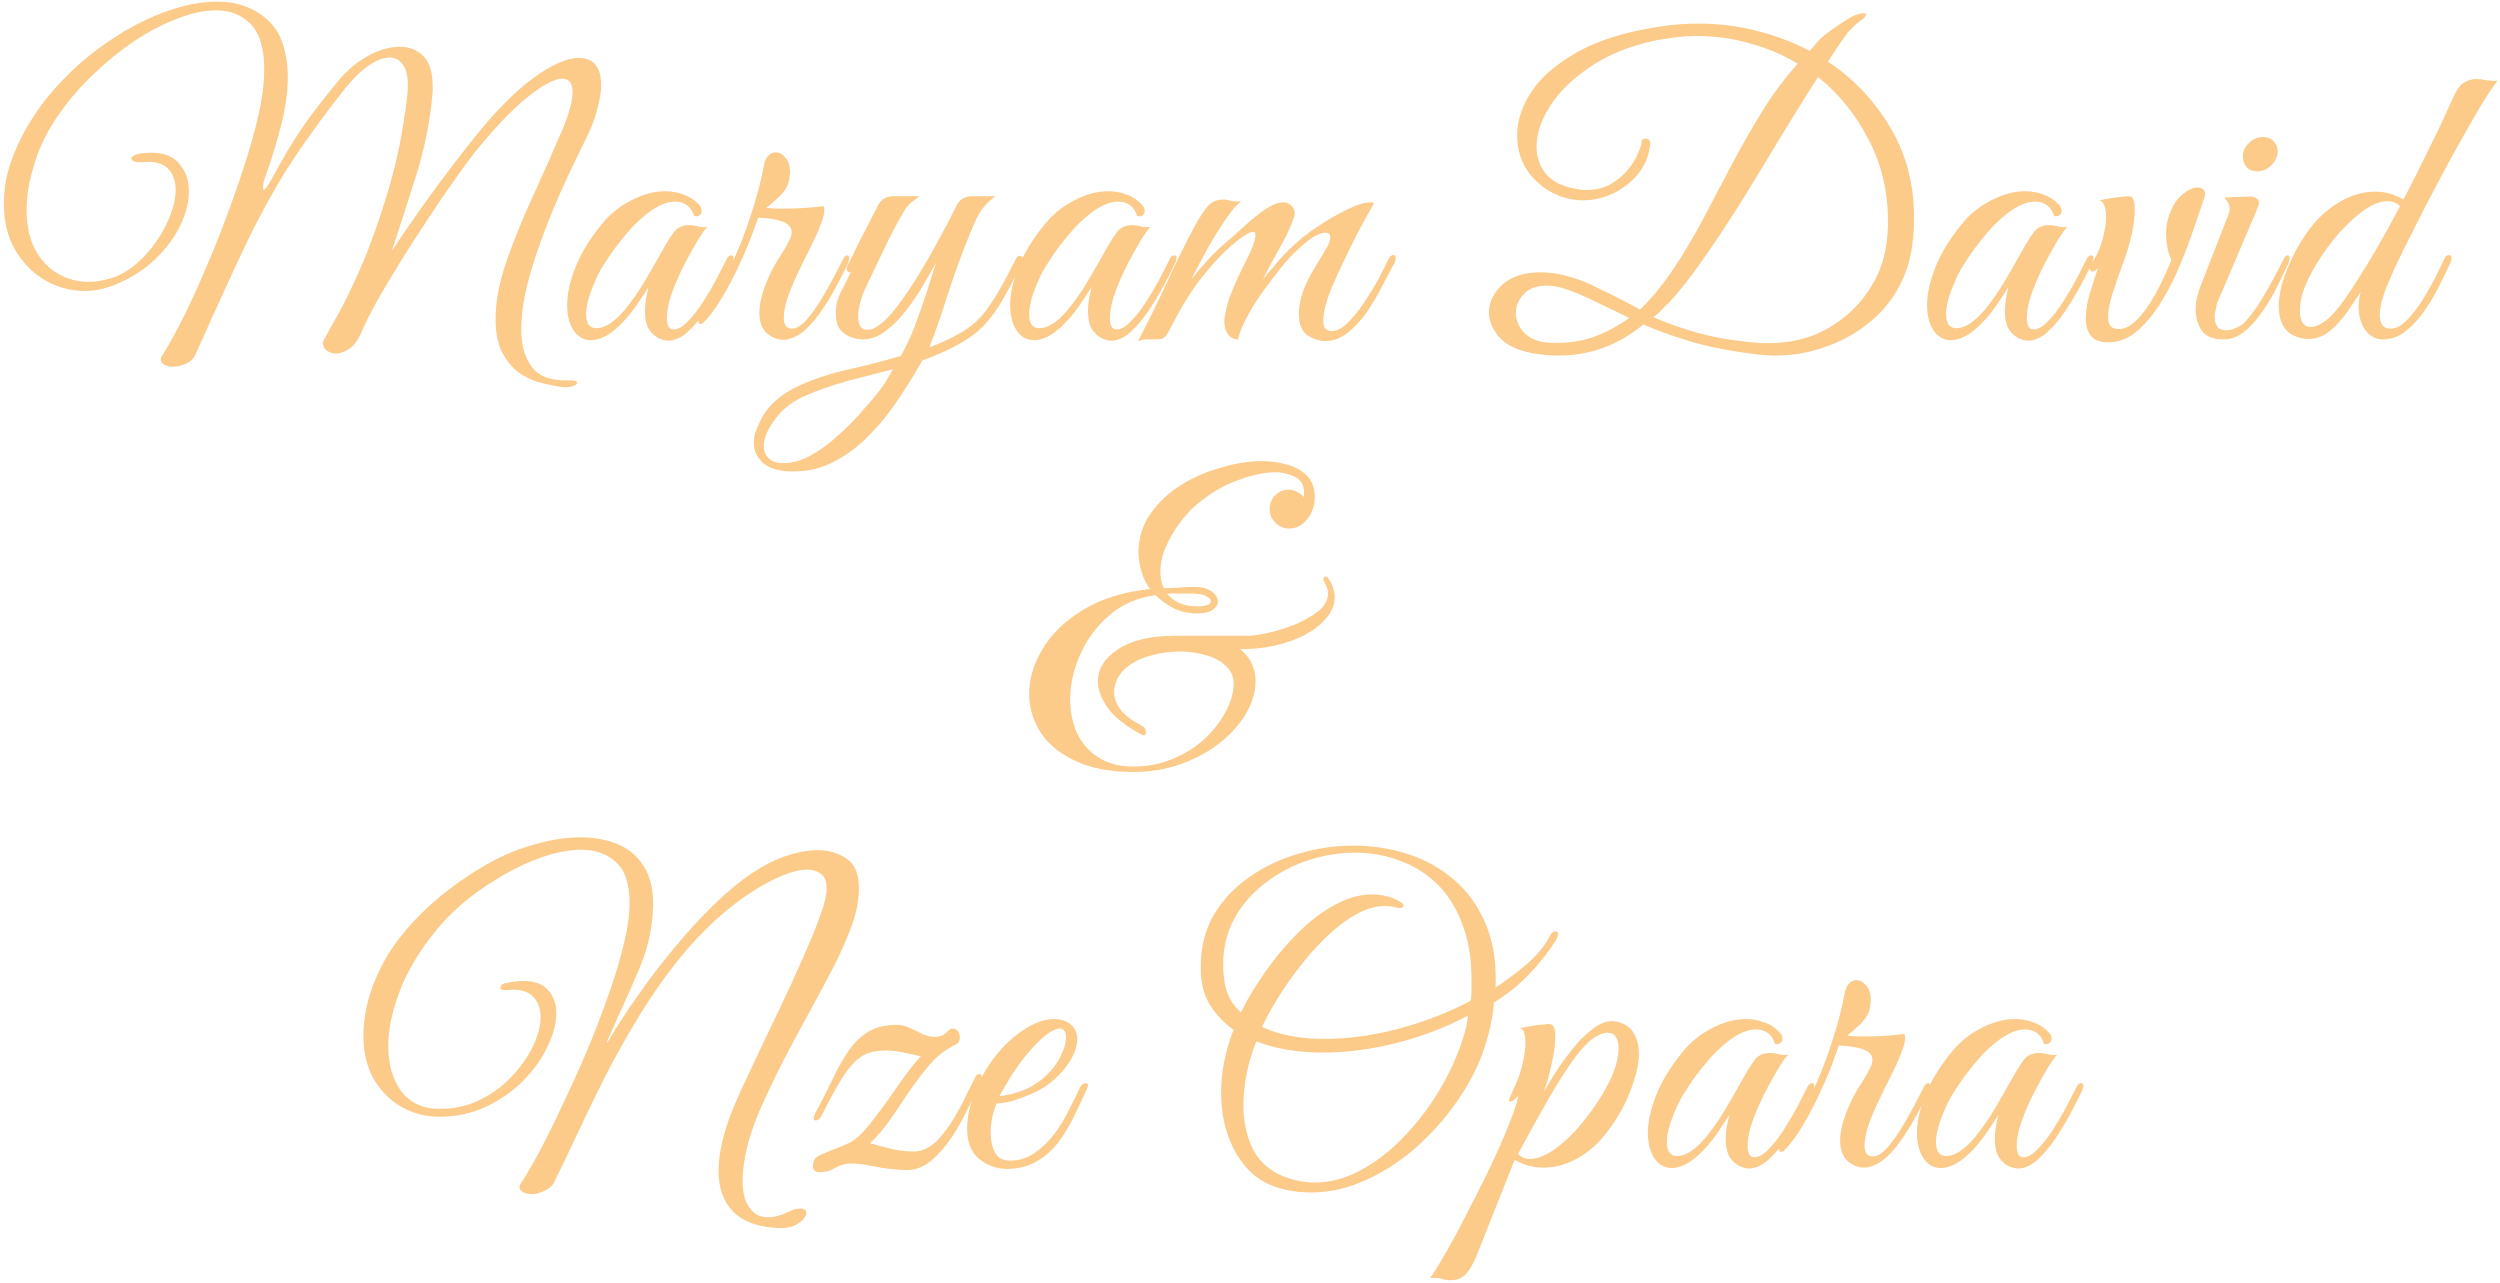 <svg width="604" height="310" viewBox="0 0 604 310" fill="none" xmlns="http://www.w3.org/2000/svg">
<path d="M135.634 93.5C134.634 93.367 133.268 93.1 131.534 92.7C129.801 92.367 128.034 91.667 126.234 90.6C124.434 89.533 122.901 87.9 121.634 85.7C120.368 83.567 119.734 80.7 119.734 77.1C119.734 72.967 120.568 68.433 122.234 63.5C123.968 58.5 126.068 53.3 128.534 47.9C131.001 42.5 133.368 37.167 135.634 31.9C137.434 27.7 138.334 24.5 138.334 22.3C138.334 20.1 137.501 19 135.834 19C133.968 19 131.168 20.5 127.434 23.5C123.768 26.433 119.501 30.9 114.634 36.9C113.368 38.5 111.734 40.733 109.734 43.6C107.734 46.4 105.601 49.533 103.334 53C101.068 56.4 98.834 59.867 96.634 63.4C94.501 66.867 92.601 70.067 90.934 73C89.334 75.933 88.168 78.267 87.434 80C86.568 82.067 85.568 83.467 84.434 84.2C83.301 85 82.234 85.4 81.234 85.4C80.368 85.4 79.601 85.167 78.934 84.7C78.334 84.233 78.034 83.667 78.034 83C78.034 82.6 78.134 82.267 78.334 82C78.734 81.2 79.801 79.267 81.534 76.2C83.268 73.133 85.234 69.067 87.434 64C89.634 58.867 91.734 52.933 93.734 46.2C95.801 39.4 97.334 31.9 98.334 23.7C98.468 22.767 98.534 21.767 98.534 20.7C98.534 18.367 98.134 16.667 97.334 15.6C96.534 14.467 95.468 13.9 94.134 13.9C92.668 13.9 91.001 14.533 89.134 15.8C87.268 17.067 85.368 18.9 83.434 21.3C80.101 25.5 77.168 29.4 74.634 33C72.101 36.533 69.768 40.067 67.634 43.6C65.568 47.133 63.501 50.9 61.434 54.9C59.434 58.9 57.301 63.4 55.034 68.4C52.768 73.333 50.168 79.067 47.234 85.6C46.768 86.667 45.968 87.433 44.834 87.9C43.768 88.367 42.768 88.6 41.834 88.6C40.901 88.6 40.134 88.4 39.534 88C38.934 87.6 38.734 87.033 38.934 86.3C40.668 83.633 42.534 80.267 44.534 76.2C46.534 72.133 48.534 67.7 50.534 62.9C52.601 58.033 54.501 53.133 56.234 48.2C58.034 43.2 59.568 38.5 60.834 34.1C62.101 29.633 62.968 25.767 63.434 22.5C63.568 21.433 63.668 20.433 63.734 19.5C63.801 18.567 63.834 17.667 63.834 16.8C63.834 11.667 62.734 8 60.534 5.8C58.401 3.6 55.634 2.5 52.234 2.5C49.368 2.5 46.234 3.167 42.834 4.5C39.501 5.767 36.101 7.533 32.634 9.8C29.234 12.067 25.968 14.7 22.834 17.7C19.701 20.633 16.934 23.8 14.534 27.2C12.134 30.533 10.301 33.933 9.034 37.4C8.168 39.867 7.501 42.233 7.034 44.5C6.634 46.7 6.434 48.767 6.434 50.7C6.434 54.433 7.101 57.6 8.434 60.2C9.834 62.8 11.668 64.767 13.934 66.1C16.268 67.433 18.768 68.1 21.434 68.1C22.368 68.1 23.401 68 24.534 67.8C25.734 67.533 26.734 67.267 27.534 67C29.468 66.267 31.334 65.133 33.134 63.6C34.934 62 36.534 60.167 37.934 58.1C39.334 56.033 40.434 53.933 41.234 51.8C42.034 49.667 42.434 47.667 42.434 45.8C42.434 43.867 41.901 42.267 40.834 41C39.768 39.733 38.068 39.1 35.734 39.1C35.468 39.1 35.168 39.133 34.834 39.2C34.568 39.2 34.268 39.2 33.934 39.2H33.634C33.168 39.2 32.734 39.133 32.334 39C31.934 38.8 31.734 38.567 31.734 38.3C31.734 38.033 32.068 37.733 32.734 37.4C33.468 37.067 34.768 36.9 36.634 36.9C39.634 36.9 41.868 37.8 43.334 39.6C44.868 41.333 45.634 43.567 45.634 46.3C45.634 48.767 44.968 51.433 43.634 54.3C42.301 57.167 40.301 59.9 37.634 62.5C34.968 65.1 31.601 67.233 27.534 68.9C25.134 69.833 22.801 70.3 20.534 70.3C17.201 70.3 14.034 69.467 11.034 67.8C8.034 66.067 5.601 63.633 3.734 60.5C1.868 57.3 0.934 53.533 0.934 49.2C0.934 47.267 1.134 45.233 1.534 43.1C2.001 40.9 2.734 38.633 3.734 36.3C5.934 31.167 8.901 26.433 12.634 22.1C16.434 17.7 20.634 13.9 25.234 10.7C29.834 7.433 34.501 4.9 39.234 3.1C43.968 1.3 48.368 0.4 52.434 0.4C57.368 0.4 61.434 1.867 64.634 4.8C67.901 7.733 69.534 12.467 69.534 19C69.534 19.467 69.501 20.1 69.434 20.9C69.434 21.633 69.401 22.2 69.334 22.6C68.934 26 68.234 29.4 67.234 32.8C66.301 36.2 65.268 39.467 64.134 42.6C63.934 43.133 63.768 43.7 63.634 44.3C63.568 44.833 63.534 45.2 63.534 45.4C63.534 45.733 63.601 45.9 63.734 45.9C64.001 45.9 64.534 45.2 65.334 43.8C66.868 41 68.234 38.567 69.434 36.5C70.701 34.367 71.934 32.433 73.134 30.7C74.334 28.967 75.634 27.2 77.034 25.4C78.434 23.6 80.034 21.6 81.834 19.4C83.901 16.933 86.268 14.967 88.934 13.5C91.601 12.033 94.168 11.3 96.634 11.3C98.834 11.3 100.701 12.033 102.234 13.5C103.768 14.967 104.534 17.467 104.534 21C104.534 21.4 104.534 21.733 104.534 22C104.534 22.267 104.501 22.667 104.434 23.2C103.834 29.6 102.568 35.9 100.634 42.1C98.701 48.233 96.701 54.433 94.634 60.7C96.701 57.5 99.501 53.433 103.034 48.5C106.568 43.567 110.434 38.467 114.634 33.2C119.768 26.8 124.534 22 128.934 18.8C133.334 15.6 136.968 14 139.834 14C143.434 14 145.234 16.2 145.234 20.6C145.234 22.267 144.901 24.267 144.234 26.6C143.634 28.933 142.668 31.4 141.334 34C139.868 36.933 138.234 40.333 136.434 44.2C134.701 48 133.034 52 131.434 56.2C129.834 60.4 128.501 64.533 127.434 68.6C126.434 72.6 125.934 76.3 125.934 79.7C125.934 83.367 126.768 86.333 128.434 88.6C130.168 90.933 133.134 92.033 137.334 91.9H137.934C138.934 91.9 139.434 92.1 139.434 92.5C139.434 92.767 139.101 93.033 138.434 93.3C137.768 93.567 136.834 93.633 135.634 93.5ZM161.818 82.3C161.085 82.367 160.251 82.2 159.318 81.8C158.385 81.4 157.551 80.667 156.818 79.6C156.151 78.533 155.818 77.033 155.818 75.1C155.818 73.5 156.118 71.567 156.718 69.3C155.918 70.567 154.885 72.133 153.618 74C152.351 75.8 150.985 77.4 149.518 78.8C148.251 80 147.051 80.867 145.918 81.4C144.785 81.933 143.751 82.2 142.818 82.2C141.085 82.2 139.685 81.433 138.618 79.9C137.551 78.3 137.018 76.233 137.018 73.7C137.018 71.033 137.685 68 139.018 64.6C140.351 61.2 142.518 57.667 145.518 54C147.451 51.667 149.785 49.8 152.518 48.4C155.318 46.933 158.051 46.2 160.718 46.2C162.251 46.2 163.718 46.467 165.118 47C166.518 47.467 167.751 48.267 168.818 49.4C169.285 49.867 169.518 50.4 169.518 51C169.518 51.4 169.351 51.733 169.018 52C168.685 52.267 168.251 52.333 167.718 52.2C166.985 49.867 165.418 48.7 163.018 48.7C161.885 48.7 160.585 49.067 159.118 49.8C156.851 51 154.485 52.967 152.018 55.7C149.618 58.433 147.518 61.267 145.718 64.2C145.451 64.6 145.018 65.367 144.418 66.5C143.885 67.633 143.351 68.9 142.818 70.3C142.285 71.7 141.918 73.067 141.718 74.4C141.651 74.8 141.618 75.1 141.618 75.3C141.618 75.433 141.618 75.667 141.618 76C141.618 78.2 142.451 79.3 144.118 79.3C146.118 79.3 148.385 77.833 150.918 74.9C152.651 72.767 154.218 70.533 155.618 68.2C157.018 65.867 158.451 63.367 159.918 60.7C160.918 58.9 161.851 57.4 162.718 56.2C163.585 55 164.818 54.4 166.418 54.4C167.151 54.4 167.885 54.5 168.618 54.7C169.351 54.9 170.118 54.933 170.918 54.8C170.385 55.333 169.651 56.333 168.718 57.8C167.851 59.267 166.918 60.933 165.918 62.8C164.918 64.667 164.018 66.567 163.218 68.5C162.418 70.433 161.851 72.1 161.518 73.5C161.451 73.9 161.351 74.467 161.218 75.2C161.151 75.933 161.118 76.467 161.118 76.8C161.118 78.667 161.651 79.6 162.718 79.6C163.785 79.6 164.918 78.967 166.118 77.7C167.385 76.433 168.618 74.867 169.818 73C171.018 71.133 172.118 69.267 173.118 67.4C174.118 65.467 174.918 63.9 175.518 62.7C175.785 62.033 176.185 61.7 176.718 61.7C177.051 61.7 177.218 61.933 177.218 62.4C177.218 62.6 177.118 62.967 176.918 63.5C176.118 65.167 175.151 67.067 174.018 69.2C172.885 71.267 171.651 73.3 170.318 75.3C168.985 77.233 167.585 78.867 166.118 80.2C164.718 81.467 163.285 82.167 161.818 82.3ZM189.164 82.1C187.898 82.1 186.631 81.6 185.364 80.6C184.098 79.533 183.464 77.833 183.464 75.5C183.464 73.7 183.898 71.633 184.764 69.3C185.564 67.033 186.631 64.833 187.964 62.7C189.364 60.567 190.364 58.833 190.964 57.5C191.164 56.967 191.264 56.5 191.264 56.1C191.264 54.9 190.498 54.033 188.964 53.5C187.498 52.967 185.564 52.667 183.164 52.6L181.964 55.9C181.231 58.033 180.198 60.533 178.864 63.4C177.598 66.267 176.164 69.033 174.564 71.7C173.031 74.367 171.431 76.5 169.764 78.1C169.631 78.233 169.464 78.3 169.264 78.3C168.998 78.3 168.831 78.133 168.764 77.8C168.631 77.467 168.764 77.067 169.164 76.6C171.764 73.133 174.098 69.3 176.164 65.1C178.231 60.833 179.964 56.5 181.364 52.1C182.831 47.7 183.898 43.633 184.564 39.9C184.764 38.833 185.131 38.067 185.664 37.6C186.198 37.067 186.764 36.8 187.364 36.8C188.231 36.8 189.031 37.233 189.764 38.1C190.498 38.9 190.864 40.067 190.864 41.6C190.864 41.867 190.831 42.167 190.764 42.5C190.764 42.833 190.731 43.167 190.664 43.5C190.398 44.9 189.598 46.233 188.264 47.5C186.998 48.7 185.964 49.6 185.164 50.2C185.831 50.267 186.531 50.333 187.264 50.4C187.998 50.4 188.798 50.4 189.664 50.4C192.798 50.4 195.898 50.2 198.964 49.8C199.098 50.2 199.164 50.5 199.164 50.7C199.164 51.567 198.898 52.667 198.364 54C197.898 55.333 197.398 56.533 196.864 57.6C196.598 58.2 196.064 59.3 195.264 60.9C194.464 62.433 193.598 64.2 192.664 66.2C191.731 68.133 190.931 70.067 190.264 72C189.664 73.867 189.364 75.467 189.364 76.8C189.364 78.533 190.031 79.4 191.364 79.4C192.364 79.4 193.464 78.767 194.664 77.5C195.864 76.167 197.031 74.567 198.164 72.7C199.364 70.767 200.431 68.9 201.364 67.1C202.364 65.233 203.131 63.767 203.664 62.7C203.931 62.033 204.298 61.7 204.764 61.7C205.031 61.7 205.164 61.933 205.164 62.4C205.164 62.667 205.064 63.067 204.864 63.6C204.131 65.133 203.264 66.867 202.264 68.8C201.264 70.733 200.131 72.633 198.864 74.5C197.664 76.367 196.331 78 194.864 79.4C193.464 80.733 191.931 81.6 190.264 82C190.064 82.067 189.698 82.1 189.164 82.1ZM191.729 113.9C188.262 113.9 185.795 113.2 184.329 111.8C182.862 110.467 182.129 108.867 182.129 107C182.129 106 182.262 105.133 182.529 104.4C182.795 103.667 183.195 102.733 183.729 101.6C184.662 99.667 185.962 98 187.629 96.6C189.295 95.2 191.095 94.067 193.029 93.2C196.495 91.6 200.429 90.3 204.829 89.3C209.295 88.3 213.562 87.2 217.629 86C218.895 83.8 220.062 81.3 221.129 78.5C222.195 75.633 223.162 72.867 224.029 70.2C224.895 67.467 225.595 65.233 226.129 63.5C225.329 64.967 224.295 66.767 223.029 68.9C221.829 70.967 220.462 73 218.929 75C217.395 77 215.729 78.667 213.929 80C212.195 81.333 210.362 82 208.429 82C207.695 82 206.795 81.833 205.729 81.5C204.729 81.167 203.829 80.567 203.029 79.7C202.295 78.767 201.929 77.4 201.929 75.6C201.929 73.867 202.329 72.2 203.129 70.6C203.995 68.933 204.795 67.333 205.529 65.8C205.329 65.8 205.095 65.733 204.829 65.6C204.629 65.467 204.529 65.267 204.529 65C204.529 64.733 204.595 64.467 204.729 64.2C204.995 63.667 205.295 63.1 205.629 62.5C205.962 61.9 206.262 61.267 206.529 60.6C207.529 58.533 208.529 56.567 209.529 54.7C210.529 52.767 211.395 51.067 212.129 49.6C212.862 48.133 214.129 47.4 215.929 47.4H222.129C221.662 47.8 221.062 48.267 220.329 48.8C219.662 49.267 219.029 50 218.429 51C216.629 54.067 215.062 57.033 213.729 59.9C212.395 62.7 210.962 65.7 209.429 68.9C208.695 70.433 208.162 71.833 207.829 73.1C207.495 74.367 207.329 75.467 207.329 76.4C207.329 78.6 208.062 79.7 209.529 79.7C211.129 79.7 213.062 78.4 215.329 75.8C217.195 73.6 219.062 71 220.929 68C222.862 64.933 224.695 61.8 226.429 58.6C228.229 55.333 229.795 52.333 231.129 49.6C231.862 48.133 233.162 47.4 235.029 47.4H240.529C238.595 48.733 237.095 50.467 236.029 52.6C235.029 54.733 233.895 57.467 232.629 60.8C231.229 64.467 229.895 68.267 228.629 72.2C227.429 76.067 226.062 79.967 224.529 83.9C226.729 83.167 229.195 82.033 231.929 80.5C234.729 78.967 237.095 76.767 239.029 73.9C240.562 71.633 241.862 69.467 242.929 67.4C244.062 65.267 244.862 63.733 245.329 62.8C245.595 62.133 245.962 61.8 246.429 61.8C246.895 61.8 247.129 62.1 247.129 62.7C247.129 63.033 247.029 63.4 246.829 63.8C245.095 67.267 243.529 70.2 242.129 72.6C240.795 74.933 239.295 76.967 237.629 78.7C236.029 80.367 234.062 81.833 231.729 83.1C229.395 84.433 226.429 85.767 222.829 87.1C221.229 89.967 219.395 92.933 217.329 96C215.329 99.133 213.029 102.033 210.429 104.7C207.895 107.433 205.062 109.633 201.929 111.3C198.862 113.033 195.462 113.9 191.729 113.9ZM189.329 111.9C191.529 111.9 193.795 111.233 196.129 109.9C198.462 108.567 200.729 106.867 202.929 104.8C205.129 102.8 207.129 100.733 208.929 98.6C210.795 96.533 212.295 94.7 213.429 93.1C213.762 92.633 214.129 92.033 214.529 91.3C214.929 90.567 215.329 89.867 215.729 89.2C212.462 90.067 208.862 91 204.929 92C201.062 93.067 197.695 94.233 194.829 95.5C191.629 96.833 189.129 98.733 187.329 101.2C185.462 103.667 184.529 105.867 184.529 107.8C184.529 109 184.929 109.967 185.729 110.7C186.462 111.5 187.662 111.9 189.329 111.9ZM268.855 82.3C268.122 82.367 267.289 82.2 266.355 81.8C265.422 81.4 264.589 80.667 263.855 79.6C263.189 78.533 262.855 77.033 262.855 75.1C262.855 73.5 263.155 71.567 263.755 69.3C262.955 70.567 261.922 72.133 260.655 74C259.389 75.8 258.022 77.4 256.555 78.8C255.289 80 254.089 80.867 252.955 81.4C251.822 81.933 250.789 82.2 249.855 82.2C248.122 82.2 246.722 81.433 245.655 79.9C244.589 78.3 244.055 76.233 244.055 73.7C244.055 71.033 244.722 68 246.055 64.6C247.389 61.2 249.555 57.667 252.555 54C254.489 51.667 256.822 49.8 259.555 48.4C262.355 46.933 265.089 46.2 267.755 46.2C269.289 46.2 270.755 46.467 272.155 47C273.555 47.467 274.789 48.267 275.855 49.4C276.322 49.867 276.555 50.4 276.555 51C276.555 51.4 276.389 51.733 276.055 52C275.722 52.267 275.289 52.333 274.755 52.2C274.022 49.867 272.455 48.7 270.055 48.7C268.922 48.7 267.622 49.067 266.155 49.8C263.889 51 261.522 52.967 259.055 55.7C256.655 58.433 254.555 61.267 252.755 64.2C252.489 64.6 252.055 65.367 251.455 66.5C250.922 67.633 250.389 68.9 249.855 70.3C249.322 71.7 248.955 73.067 248.755 74.4C248.689 74.8 248.655 75.1 248.655 75.3C248.655 75.433 248.655 75.667 248.655 76C248.655 78.2 249.489 79.3 251.155 79.3C253.155 79.3 255.422 77.833 257.955 74.9C259.689 72.767 261.255 70.533 262.655 68.2C264.055 65.867 265.489 63.367 266.955 60.7C267.955 58.9 268.889 57.4 269.755 56.2C270.622 55 271.855 54.4 273.455 54.4C274.189 54.4 274.922 54.5 275.655 54.7C276.389 54.9 277.155 54.933 277.955 54.8C277.422 55.333 276.689 56.333 275.755 57.8C274.889 59.267 273.955 60.933 272.955 62.8C271.955 64.667 271.055 66.567 270.255 68.5C269.455 70.433 268.889 72.1 268.555 73.5C268.489 73.9 268.389 74.467 268.255 75.2C268.189 75.933 268.155 76.467 268.155 76.8C268.155 78.667 268.689 79.6 269.755 79.6C270.822 79.6 271.955 78.967 273.155 77.7C274.422 76.433 275.655 74.867 276.855 73C278.055 71.133 279.155 69.267 280.155 67.4C281.155 65.467 281.955 63.9 282.555 62.7C282.822 62.033 283.222 61.7 283.755 61.7C284.089 61.7 284.255 61.933 284.255 62.4C284.255 62.6 284.155 62.967 283.955 63.5C283.155 65.167 282.189 67.067 281.055 69.2C279.922 71.267 278.689 73.3 277.355 75.3C276.022 77.233 274.622 78.867 273.155 80.2C271.755 81.467 270.322 82.167 268.855 82.3ZM274.902 82.5C277.368 77.767 279.702 73.033 281.902 68.3C284.102 63.5 286.335 58.967 288.602 54.7C289.935 52.3 291.035 50.633 291.902 49.7C292.835 48.7 294.068 48.2 295.602 48.2C296.135 48.2 296.702 48.3 297.302 48.5C297.902 48.633 298.502 48.7 299.102 48.7C299.502 48.7 299.802 48.667 300.002 48.6C299.068 49.133 297.868 50.467 296.402 52.6C294.935 54.667 293.435 57.067 291.902 59.8C290.368 62.533 289.002 65.1 287.802 67.5C289.068 65.967 290.368 64.433 291.702 62.9C293.102 61.367 294.635 59.9 296.302 58.5C297.768 57.233 299.302 55.867 300.902 54.4C302.568 52.867 304.202 51.567 305.802 50.5C307.402 49.433 308.802 48.9 310.002 48.9C310.468 48.9 310.768 48.933 310.902 49C312.168 49.533 312.802 50.4 312.802 51.6C312.802 52 312.635 52.6 312.302 53.4C311.435 55.667 310.302 58 308.902 60.4C307.568 62.733 306.302 65.1 305.102 67.5C306.102 66.3 307.335 64.833 308.802 63.1C310.335 61.367 311.868 59.833 313.402 58.5C314.868 57.167 316.735 55.767 319.002 54.3C321.268 52.833 323.502 51.567 325.702 50.5C327.902 49.433 329.668 48.9 331.002 48.9C331.468 48.9 331.802 48.933 332.002 49C332.002 49 331.635 49.667 330.902 51C330.168 52.267 329.235 53.967 328.102 56.1C327.035 58.167 325.935 60.4 324.802 62.8C323.668 65.133 322.635 67.4 321.702 69.6C320.835 71.733 320.268 73.533 320.002 75C319.802 75.867 319.702 76.667 319.702 77.4C319.702 78.467 319.902 79.167 320.302 79.5C320.702 79.833 321.135 80 321.602 80C322.935 80 324.302 79.3 325.702 77.9C327.102 76.5 328.435 74.833 329.702 72.9C331.035 70.9 332.202 68.967 333.202 67.1C334.202 65.167 334.935 63.7 335.402 62.7C335.802 61.967 336.202 61.6 336.602 61.6C337.002 61.6 337.202 61.867 337.202 62.4C337.202 62.733 337.102 63.1 336.902 63.5C336.102 65.033 335.135 66.867 334.002 69C332.935 71.133 331.702 73.233 330.302 75.3C328.902 77.3 327.335 79 325.602 80.4C323.935 81.733 322.135 82.4 320.202 82.4C318.802 82.4 317.368 81.933 315.902 81C314.502 80.067 313.802 78.333 313.802 75.8C313.802 74.4 314.102 72.7 314.702 70.7C315.168 69.367 315.868 67.833 316.802 66.1C317.802 64.367 319.002 62.367 320.402 60.1C321.068 58.967 321.402 58.067 321.402 57.4C321.402 56.6 321.002 56.2 320.202 56.2C319.535 56.2 318.602 56.533 317.402 57.2C316.268 57.867 314.835 59.033 313.102 60.7C312.035 61.7 310.768 63.1 309.302 64.9C307.902 66.633 306.468 68.533 305.002 70.6C303.535 72.667 302.268 74.7 301.202 76.7C300.135 78.7 299.435 80.467 299.102 82C298.102 82 297.302 81.6 296.702 80.8C296.102 79.933 295.802 78.933 295.802 77.8C295.802 77.6 295.802 77.4 295.802 77.2C295.802 77 295.835 76.767 295.902 76.5C296.235 74.433 296.768 72.5 297.502 70.7C298.235 68.9 299.068 67.033 300.002 65.1C300.735 63.7 301.468 62.2 302.202 60.6C302.935 58.933 303.302 57.667 303.302 56.8C303.302 56.267 303.102 56 302.702 56C302.235 56 301.468 56.367 300.402 57.1C299.335 57.767 297.868 58.967 296.002 60.7C294.335 62.3 292.302 64.6 289.902 67.6C287.568 70.6 285.002 74.867 282.202 80.4C281.802 81.133 281.335 81.6 280.802 81.8C280.268 81.933 279.435 82 278.302 82C277.568 82 276.968 82 276.502 82C275.968 82.067 275.435 82.233 274.902 82.5ZM376.637 85.9C375.104 85.9 373.537 85.8 371.937 85.6C367.737 85.067 364.637 83.833 362.637 81.9C360.704 79.9 359.737 77.767 359.737 75.5C359.737 73.033 360.804 70.8 362.937 68.8C365.137 66.8 368.237 65.8 372.237 65.8C374.904 65.8 377.804 66.333 380.937 67.4C382.27 67.8 383.904 68.5 385.837 69.5C387.837 70.433 389.804 71.4 391.737 72.4C393.67 73.4 395.17 74.2 396.237 74.8C399.17 71.933 401.87 68.633 404.337 64.9C406.87 61.1 409.27 57.067 411.537 52.8C413.804 48.467 416.104 44.1 418.437 39.7C420.77 35.3 423.204 31.033 425.737 26.9C428.337 22.7 431.204 18.867 434.337 15.4C430.87 13.267 427.037 11.633 422.837 10.5C418.704 9.3 414.437 8.7 410.037 8.7C408.37 8.7 406.67 8.8 404.937 9C403.27 9.2 401.57 9.467 399.837 9.8C393.637 11.133 388.404 13.267 384.137 16.2C379.87 19.067 376.637 22.233 374.437 25.7C372.304 29.1 371.237 32.333 371.237 35.4C371.237 37.667 371.837 39.667 373.037 41.4C374.237 43.133 376.07 44.367 378.537 45.1C380.337 45.633 381.904 45.9 383.237 45.9C385.437 45.9 387.337 45.467 388.937 44.6C390.604 43.667 392.004 42.533 393.137 41.2C394.27 39.867 395.104 38.567 395.637 37.3C396.237 36.033 396.57 35 396.637 34.2C396.637 33.733 396.937 33.5 397.537 33.5C398.47 33.5 398.837 34.067 398.637 35.2C398.304 37.867 397.304 40.2 395.637 42.2C393.97 44.133 391.97 45.667 389.637 46.8C387.304 47.867 384.904 48.4 382.437 48.4C380.837 48.4 379.17 48.133 377.437 47.6C374.37 46.533 371.77 44.7 369.637 42.1C367.57 39.433 366.537 36.3 366.537 32.7C366.537 29.167 367.704 25.633 370.037 22.1C372.437 18.5 376.237 15.267 381.437 12.4C386.637 9.533 393.437 7.5 401.837 6.3C404.637 5.9 407.47 5.7 410.337 5.7C415.07 5.7 419.704 6.267 424.237 7.4C428.837 8.533 433.17 10.167 437.237 12.3L439.737 9.4C440.337 8.867 441.17 8.2 442.237 7.4C443.37 6.6 444.504 5.833 445.637 5.1C446.77 4.367 447.604 3.9 448.137 3.7C449.004 3.367 449.704 3.2 450.237 3.2C450.637 3.2 450.837 3.3 450.837 3.5C450.837 3.967 450.304 4.533 449.237 5.2C448.57 5.667 447.97 6.2 447.437 6.8C446.904 7.333 446.504 7.767 446.237 8.1C445.237 9.5 444.437 10.633 443.837 11.5C443.304 12.367 442.57 13.5 441.637 14.9C447.77 18.967 452.77 24.233 456.637 30.7C460.504 37.1 462.437 44.433 462.437 52.7C462.437 54.433 462.337 56.2 462.137 58C461.737 62.267 460.57 66.133 458.637 69.6C456.704 73.067 454.17 76 451.037 78.4C447.97 80.8 444.537 82.633 440.737 83.9C437.004 85.233 433.07 85.9 428.937 85.9C427.404 85.9 425.87 85.8 424.337 85.6C417.804 84.8 412.404 83.733 408.137 82.4C403.937 81.133 400.237 79.8 397.037 78.4C390.97 83.4 384.17 85.9 376.637 85.9ZM427.237 82.9C432.57 82.9 437.27 81.767 441.337 79.5C445.47 77.167 448.804 74.133 451.337 70.4C453.87 66.667 455.37 62.633 455.837 58.3C456.037 56.7 456.137 55.1 456.137 53.5C456.137 46.233 454.57 39.633 451.437 33.7C448.37 27.7 444.304 22.667 439.237 18.6C436.304 23.2 433.27 28.067 430.137 33.2C427.07 38.333 423.97 43.433 420.837 48.5C417.704 53.5 414.637 58.133 411.637 62.4C408.704 66.667 405.937 70.2 403.337 73C402.87 73.4 402.27 74 401.537 74.8C400.87 75.533 400.17 76.133 399.437 76.6C402.57 78 406.137 79.267 410.137 80.4C414.137 81.533 418.837 82.333 424.237 82.8C424.837 82.867 425.337 82.9 425.737 82.9C426.204 82.9 426.704 82.9 427.237 82.9ZM374.437 82.8C378.104 83 381.537 82.567 384.737 81.5C387.937 80.367 390.904 78.8 393.637 76.8C391.237 75.667 388.804 74.5 386.337 73.3C383.87 72.033 381.27 70.9 378.537 69.9C376.737 69.3 375.137 69 373.737 69C371.27 69 369.404 69.7 368.137 71.1C366.87 72.433 366.237 73.933 366.237 75.6C366.237 77.4 366.937 79.033 368.337 80.5C369.737 81.9 371.77 82.667 374.437 82.8ZM490.38 82.3C489.647 82.367 488.813 82.2 487.88 81.8C486.947 81.4 486.113 80.667 485.38 79.6C484.713 78.533 484.38 77.033 484.38 75.1C484.38 73.5 484.68 71.567 485.28 69.3C484.48 70.567 483.447 72.133 482.18 74C480.913 75.8 479.547 77.4 478.08 78.8C476.813 80 475.613 80.867 474.48 81.4C473.347 81.933 472.313 82.2 471.38 82.2C469.647 82.2 468.247 81.433 467.18 79.9C466.113 78.3 465.58 76.233 465.58 73.7C465.58 71.033 466.247 68 467.58 64.6C468.913 61.2 471.08 57.667 474.08 54C476.013 51.667 478.347 49.8 481.08 48.4C483.88 46.933 486.613 46.2 489.28 46.2C490.813 46.2 492.28 46.467 493.68 47C495.08 47.467 496.313 48.267 497.38 49.4C497.847 49.867 498.08 50.4 498.08 51C498.08 51.4 497.913 51.733 497.58 52C497.247 52.267 496.813 52.333 496.28 52.2C495.547 49.867 493.98 48.7 491.58 48.7C490.447 48.7 489.147 49.067 487.68 49.8C485.413 51 483.047 52.967 480.58 55.7C478.18 58.433 476.08 61.267 474.28 64.2C474.013 64.6 473.58 65.367 472.98 66.5C472.447 67.633 471.913 68.9 471.38 70.3C470.847 71.7 470.48 73.067 470.28 74.4C470.213 74.8 470.18 75.1 470.18 75.3C470.18 75.433 470.18 75.667 470.18 76C470.18 78.2 471.013 79.3 472.68 79.3C474.68 79.3 476.947 77.833 479.48 74.9C481.213 72.767 482.78 70.533 484.18 68.2C485.58 65.867 487.013 63.367 488.48 60.7C489.48 58.9 490.413 57.4 491.28 56.2C492.147 55 493.38 54.4 494.98 54.4C495.713 54.4 496.447 54.5 497.18 54.7C497.913 54.9 498.68 54.933 499.48 54.8C498.947 55.333 498.213 56.333 497.28 57.8C496.413 59.267 495.48 60.933 494.48 62.8C493.48 64.667 492.58 66.567 491.78 68.5C490.98 70.433 490.413 72.1 490.08 73.5C490.013 73.9 489.913 74.467 489.78 75.2C489.713 75.933 489.68 76.467 489.68 76.8C489.68 78.667 490.213 79.6 491.28 79.6C492.347 79.6 493.48 78.967 494.68 77.7C495.947 76.433 497.18 74.867 498.38 73C499.58 71.133 500.68 69.267 501.68 67.4C502.68 65.467 503.48 63.9 504.08 62.7C504.347 62.033 504.747 61.7 505.28 61.7C505.613 61.7 505.78 61.933 505.78 62.4C505.78 62.6 505.68 62.967 505.48 63.5C504.68 65.167 503.713 67.067 502.58 69.2C501.447 71.267 500.213 73.3 498.88 75.3C497.547 77.233 496.147 78.867 494.68 80.2C493.28 81.467 491.847 82.167 490.38 82.3ZM509.426 82.7C507.36 82.7 505.926 82.167 505.126 81.1C504.326 80.033 503.926 78.667 503.926 77C503.926 75.267 504.226 73.3 504.826 71.1C505.493 68.9 506.193 66.733 506.926 64.6C506.46 65.267 505.993 65.6 505.526 65.6C505.26 65.6 505.06 65.467 504.926 65.2C504.793 64.933 504.826 64.633 505.026 64.3C505.36 63.7 505.693 63.133 506.026 62.6C506.36 62 506.66 61.4 506.926 60.8C507.46 59.667 507.893 58.333 508.226 56.8C508.626 55.2 508.826 53.733 508.826 52.4C508.826 51.333 508.693 50.433 508.426 49.7C508.16 48.967 507.76 48.533 507.226 48.4C507.226 48.4 507.56 48.333 508.226 48.2C508.96 48.067 509.726 47.933 510.526 47.8C511.326 47.667 511.86 47.6 512.126 47.6C512.526 47.533 512.893 47.5 513.226 47.5C513.56 47.433 513.86 47.4 514.126 47.4C514.793 47.4 515.226 47.667 515.426 48.2C515.693 48.733 515.793 49.9 515.726 51.7C515.66 53.367 515.326 55.4 514.726 57.8C514.126 60.133 513.493 62.167 512.826 63.9C511.96 66.167 511.16 68.467 510.426 70.8C509.693 73.133 509.326 75.067 509.326 76.6C509.326 77.933 509.693 78.8 510.426 79.2C510.96 79.4 511.426 79.5 511.826 79.5C513.36 79.5 514.86 78.733 516.326 77.2C517.86 75.667 519.326 73.633 520.726 71.1C522.126 68.5 523.426 65.733 524.626 62.8C524.16 61.867 523.826 60.833 523.626 59.7C523.426 58.567 523.326 57.467 523.326 56.4C523.326 55.133 523.493 53.933 523.826 52.8C524.626 50.133 525.726 48.233 527.126 47.1C528.593 45.9 529.826 45.3 530.826 45.3C532.093 45.3 532.726 45.867 532.726 47C532.726 47.267 532.626 47.667 532.426 48.2C532.293 48.333 532.226 48.533 532.226 48.8C531.76 50.2 531.06 52.233 530.126 54.9C529.26 57.567 528.16 60.5 526.826 63.7C525.56 66.833 524.026 69.867 522.226 72.8C520.493 75.667 518.56 78.033 516.426 79.9C514.293 81.767 511.96 82.7 509.426 82.7ZM545.284 41.4C544.284 41.4 543.45 41.067 542.784 40.4C542.184 39.667 541.884 38.8 541.884 37.8C541.884 36.533 542.384 35.433 543.384 34.5C544.384 33.567 545.484 33.1 546.684 33.1C547.75 33.1 548.617 33.433 549.284 34.1C549.95 34.767 550.284 35.567 550.284 36.5C550.284 37.767 549.784 38.9 548.784 39.9C547.784 40.9 546.617 41.4 545.284 41.4ZM537.184 82C534.717 82 532.984 81.3 531.984 79.9C530.984 78.433 530.484 76.767 530.484 74.9C530.484 73.9 530.584 72.9 530.784 71.9C531.05 70.833 531.35 69.867 531.684 69L538.384 51.9C538.584 51.367 538.684 50.9 538.684 50.5C538.684 49.833 538.517 49.267 538.184 48.8C537.85 48.267 537.617 47.9 537.484 47.7L542.984 47.5C543.984 47.433 544.684 47.567 545.084 47.9C545.55 48.167 545.784 48.5 545.784 48.9C545.784 49.3 545.55 50.033 545.084 51.1L536.784 70.6C536.784 70.6 536.584 71.033 536.184 71.9C535.85 72.7 535.65 73.233 535.584 73.5C535.384 74.5 535.25 75.133 535.184 75.4C535.117 75.667 535.084 75.833 535.084 75.9C535.084 75.967 535.084 76.233 535.084 76.7C535.084 77.567 535.284 78.3 535.684 78.9C536.15 79.5 536.917 79.8 537.984 79.8C538.65 79.8 539.417 79.6 540.284 79.2C541.15 78.8 541.784 78.4 542.184 78C543.85 76.267 545.484 74 547.084 71.2C548.75 68.333 550.284 65.5 551.684 62.7C551.95 62.033 552.284 61.7 552.684 61.7C553.017 61.7 553.184 61.933 553.184 62.4C553.184 62.667 553.084 63.067 552.884 63.6C552.217 65 551.384 66.733 550.384 68.8C549.384 70.867 548.184 72.933 546.784 75C545.45 77 543.984 78.667 542.384 80C540.784 81.333 539.05 82 537.184 82ZM575.652 82C573.852 82 572.352 81.1 571.152 79.3C570.818 78.767 570.518 78.067 570.252 77.2C569.985 76.333 569.852 75.367 569.852 74.3C569.852 73.7 569.885 73.1 569.952 72.5C570.018 71.833 570.152 71.167 570.352 70.5C569.418 71.967 568.318 73.6 567.052 75.4C565.852 77.133 564.452 78.667 562.852 80C561.318 81.267 559.585 81.9 557.652 81.9C556.985 81.9 556.285 81.8 555.552 81.6C553.752 81.067 552.452 80.133 551.652 78.8C550.918 77.467 550.552 75.867 550.552 74C550.552 71.933 550.952 69.667 551.752 67.2C552.618 64.733 553.685 62.333 554.952 60C556.285 57.667 557.652 55.667 559.052 54C561.052 51.667 563.352 49.8 565.952 48.4C568.552 47 571.185 46.3 573.852 46.3C576.252 46.3 578.518 46.933 580.652 48.2C581.652 46.333 582.718 44.267 583.852 42C584.985 39.667 586.118 37.367 587.252 35.1C588.385 32.833 589.385 30.767 590.252 28.9C591.118 26.967 591.785 25.5 592.252 24.5C593.252 22.167 594.185 20.7 595.052 20.1C595.985 19.433 597.085 19.1 598.352 19.1C599.085 19.1 599.885 19.2 600.752 19.4C601.685 19.533 602.585 19.567 603.452 19.5C603.052 19.9 602.218 21.067 600.952 23C599.752 24.867 598.318 27.267 596.652 30.2C594.985 33.133 593.185 36.367 591.252 39.9C589.385 43.367 587.518 46.9 585.652 50.5C583.852 54.033 582.152 57.4 580.552 60.6C579.018 63.733 577.785 66.433 576.852 68.7C576.585 69.233 576.185 70.333 575.652 72C575.185 73.6 574.952 75 574.952 76.2C574.952 77.067 575.152 77.833 575.552 78.5C575.952 79.1 576.618 79.4 577.552 79.4C578.818 79.4 580.085 78.767 581.352 77.5C582.685 76.167 583.952 74.567 585.152 72.7C586.352 70.767 587.418 68.9 588.352 67.1C589.285 65.233 589.985 63.767 590.452 62.7C590.785 61.967 591.185 61.6 591.652 61.6C592.052 61.6 592.252 61.9 592.252 62.5C592.252 62.567 592.252 62.7 592.252 62.9C592.252 63.033 592.185 63.2 592.052 63.4C591.452 64.8 590.618 66.533 589.552 68.6C588.552 70.667 587.352 72.733 585.952 74.8C584.552 76.867 582.985 78.6 581.252 80C579.518 81.333 577.652 82 575.652 82ZM558.352 79C559.285 79 560.452 78.5 561.852 77.5C563.252 76.433 564.752 74.767 566.352 72.5C568.218 69.833 570.352 66.5 572.752 62.5C575.152 58.5 577.518 54.267 579.852 49.8C578.985 49 577.985 48.6 576.852 48.6C574.985 48.6 572.885 49.467 570.552 51.2C568.285 52.933 566.052 55.133 563.852 57.8C561.718 60.467 559.918 63.167 558.452 65.9C557.452 67.767 556.718 69.467 556.252 71C555.852 72.533 555.652 73.867 555.652 75C555.652 77.667 556.552 79 558.352 79ZM273.849 186.5C268.182 186.5 263.482 185.6 259.749 183.8C256.016 182.067 253.216 179.767 251.349 176.9C249.549 173.967 248.649 170.867 248.649 167.6C248.649 163.933 249.749 160.3 251.949 156.7C254.149 153.033 257.416 149.9 261.749 147.3C266.149 144.633 271.516 142.967 277.849 142.3C276.916 141.033 276.216 139.6 275.749 138C275.282 136.333 275.049 134.767 275.049 133.3C275.116 129.767 276.116 126.667 278.049 124C279.982 121.267 282.449 118.967 285.449 117.1C288.516 115.233 291.782 113.833 295.249 112.9C298.716 111.9 301.982 111.4 305.049 111.4C306.916 111.4 308.816 111.667 310.749 112.2C312.682 112.667 314.316 113.533 315.649 114.8C316.982 116.067 317.649 117.867 317.649 120.2C317.649 122.133 317.049 123.867 315.849 125.4C314.649 126.933 313.182 127.7 311.449 127.7C310.182 127.7 309.082 127.233 308.149 126.3C307.216 125.367 306.749 124.3 306.749 123.1C306.749 121.7 307.182 120.567 308.049 119.7C308.982 118.767 310.116 118.3 311.449 118.3C312.049 118.3 312.716 118.5 313.449 118.9C314.249 119.3 314.749 119.7 314.949 120.1C315.016 119.833 315.049 119.467 315.049 119C315.049 117.2 314.316 115.933 312.849 115.2C311.382 114.467 309.816 114.1 308.149 114.1C305.482 114.1 302.382 114.767 298.849 116.1C295.316 117.367 291.882 119.467 288.549 122.4C287.349 123.467 286.116 124.867 284.849 126.6C283.582 128.333 282.516 130.2 281.649 132.2C280.782 134.133 280.349 136.1 280.349 138.1C280.349 139.633 280.616 140.967 281.149 142.1C282.149 142.1 283.282 142.067 284.549 142C285.882 141.867 287.249 141.8 288.649 141.8C290.382 141.8 291.749 142.167 292.749 142.9C293.749 143.633 294.249 144.467 294.249 145.4C294.249 146.067 293.849 146.7 293.049 147.3C292.249 147.9 290.982 148.2 289.249 148.2C287.049 148.2 285.049 147.733 283.249 146.8C281.516 145.8 280.149 144.8 279.149 143.8C274.749 144.4 271.016 146.033 267.949 148.7C264.882 151.367 262.549 154.533 260.949 158.2C259.349 161.8 258.549 165.4 258.549 169C258.549 171.867 259.082 174.533 260.149 177C261.282 179.467 262.982 181.433 265.249 182.9C267.516 184.433 270.382 185.2 273.849 185.2C277.449 185.2 280.716 184.533 283.649 183.2C286.649 181.933 289.216 180.267 291.349 178.2C293.482 176.133 295.116 173.967 296.249 171.7C297.449 169.367 298.049 167.2 298.049 165.2C298.049 163.467 297.416 162.033 296.149 160.9C294.949 159.7 293.349 158.833 291.349 158.3C289.349 157.7 287.216 157.4 284.949 157.4C282.616 157.4 280.282 157.733 277.949 158.4C275.682 159 273.749 159.967 272.149 161.3C270.549 162.567 269.582 164.2 269.249 166.2C269.249 166.333 269.216 166.5 269.149 166.7C269.149 166.833 269.149 166.967 269.149 167.1C269.149 168.567 269.682 170.033 270.749 171.5C271.882 172.9 273.616 174.2 275.949 175.4C276.549 175.667 276.849 176.167 276.849 176.9C276.849 177.633 276.516 177.833 275.849 177.5C272.182 175.567 269.482 173.467 267.749 171.2C266.082 168.867 265.249 166.667 265.249 164.6C265.249 161.6 266.849 159.033 270.049 156.9C273.316 154.7 277.949 153.6 283.949 153.6H301.649C302.716 153.6 304.282 153.367 306.349 152.9C308.482 152.433 310.649 151.767 312.849 150.9C315.049 149.967 316.916 148.9 318.449 147.7C320.049 146.433 320.849 145 320.849 143.4C320.849 142.533 320.549 141.6 319.949 140.6C319.816 140.4 319.749 140.167 319.749 139.9C319.749 139.5 319.916 139.3 320.249 139.3C320.516 139.3 320.749 139.467 320.949 139.8C321.949 141.267 322.449 142.767 322.449 144.3C322.449 146.1 321.782 147.767 320.449 149.3C319.182 150.833 317.449 152.2 315.249 153.4C313.049 154.533 310.582 155.4 307.849 156C305.182 156.6 302.449 156.867 299.649 156.8C300.916 157.867 301.849 159.067 302.449 160.4C303.049 161.733 303.349 163.133 303.349 164.6C303.349 167.067 302.616 169.6 301.149 172.2C299.682 174.733 297.616 177.1 294.949 179.3C292.282 181.433 289.149 183.167 285.549 184.5C282.016 185.833 278.116 186.5 273.849 186.5ZM289.249 146.5C291.449 146.5 292.549 146.067 292.549 145.2C292.549 144.867 292.249 144.533 291.649 144.2C291.116 143.8 290.382 143.567 289.449 143.5C289.049 143.433 288.382 143.4 287.449 143.4C286.516 143.4 285.516 143.4 284.449 143.4C283.449 143.4 282.616 143.4 281.949 143.4C283.616 145.467 286.049 146.5 289.249 146.5ZM188.202 296.7C183.202 296.5 179.502 295.167 177.102 292.7C174.769 290.3 173.602 287.033 173.602 282.9C173.602 279.433 174.402 275.367 176.002 270.7C176.602 268.967 177.535 266.7 178.802 263.9C180.135 261.033 181.635 257.833 183.302 254.3C184.969 250.767 186.702 247.133 188.502 243.4C190.302 239.667 191.969 236.033 193.502 232.5C195.102 228.967 196.435 225.8 197.502 223C198.635 220.133 199.335 217.833 199.602 216.1C199.669 215.767 199.702 215.5 199.702 215.3C199.702 215.033 199.702 214.767 199.702 214.5C199.702 212.967 199.269 211.867 198.402 211.2C197.535 210.467 196.435 210.1 195.102 210.1C192.969 210.1 190.369 210.833 187.302 212.3C183.635 214.033 179.869 216.467 176.002 219.6C172.202 222.667 168.469 226.4 164.802 230.8C161.335 235 158.069 239.567 155.002 244.5C152.002 249.367 149.202 254.3 146.602 259.3C144.069 264.3 141.735 269.1 139.602 273.7C137.469 278.233 135.569 282.2 133.902 285.6C133.435 286.533 132.635 287.233 131.502 287.7C130.435 288.233 129.402 288.5 128.402 288.5C127.535 288.5 126.802 288.3 126.202 287.9C125.602 287.567 125.402 287.033 125.602 286.3C126.602 284.833 127.969 282.533 129.702 279.4C131.435 276.2 133.302 272.467 135.302 268.2C137.369 263.933 139.435 259.4 141.502 254.6C143.569 249.733 145.435 244.9 147.102 240.1C148.835 235.233 150.169 230.667 151.102 226.4C151.769 223.467 152.102 220.733 152.102 218.2C152.102 213.533 151.002 210.233 148.802 208.3C146.669 206.3 143.902 205.3 140.502 205.3C137.435 205.3 134.069 205.967 130.402 207.3C126.735 208.633 123.102 210.433 119.502 212.7C113.702 216.233 108.902 220.367 105.102 225.1C101.302 229.767 98.469 234.533 96.602 239.4C94.735 244.2 93.802 248.667 93.802 252.8C93.802 257.133 94.835 260.733 96.902 263.6C99.035 266.467 102.169 267.9 106.302 267.9C109.835 267.9 113.069 267.167 116.002 265.7C119.002 264.233 121.569 262.333 123.702 260C125.902 257.667 127.602 255.233 128.802 252.7C130.002 250.167 130.602 247.833 130.602 245.7C130.602 243.767 130.069 242.2 129.002 241C127.935 239.733 126.202 239.1 123.802 239.1C123.535 239.1 123.269 239.133 123.002 239.2C122.735 239.2 122.435 239.2 122.102 239.2H121.802C121.202 239.2 120.902 239.033 120.902 238.7C120.902 238.1 121.235 237.733 121.902 237.6C123.635 237.2 125.135 237 126.402 237C129.135 237 131.135 237.733 132.402 239.2C133.735 240.667 134.402 242.533 134.402 244.8C134.402 247.2 133.702 249.867 132.302 252.8C130.969 255.667 129.035 258.4 126.502 261C124.035 263.533 121.069 265.633 117.602 267.3C114.135 268.967 110.302 269.8 106.102 269.8C102.902 269.8 99.902 269.033 97.102 267.5C94.302 265.9 92.035 263.633 90.302 260.7C88.635 257.767 87.802 254.233 87.802 250.1C87.802 248.033 88.035 245.867 88.502 243.6C88.969 241.267 89.735 238.867 90.802 236.4C92.402 232.533 94.635 228.867 97.502 225.4C100.369 221.933 103.602 218.767 107.202 215.9C110.869 212.967 114.602 210.467 118.402 208.4C121.735 206.533 125.335 205.067 129.202 204C133.069 202.867 136.769 202.3 140.302 202.3C143.502 202.3 146.435 202.833 149.102 203.9C151.769 204.967 153.869 206.7 155.402 209.1C157.002 211.433 157.802 214.567 157.802 218.5C157.802 219.167 157.769 219.8 157.702 220.4C157.702 221 157.635 221.733 157.502 222.6C157.102 226.467 156.035 230.4 154.302 234.4C152.635 238.333 150.935 242.167 149.202 245.9C148.269 247.967 147.602 249.467 147.202 250.4C146.802 251.333 146.602 251.867 146.602 252C146.602 252.133 146.769 251.9 147.102 251.3C147.502 250.7 147.935 249.967 148.402 249.1C148.935 248.233 149.402 247.5 149.802 246.9C151.335 244.5 153.202 241.767 155.402 238.7C157.602 235.633 160.135 232.367 163.002 228.9C166.735 224.367 170.669 220.2 174.802 216.4C179.002 212.6 183.035 209.8 186.902 208C188.635 207.2 190.435 206.567 192.302 206.1C194.169 205.633 195.935 205.4 197.602 205.4C200.269 205.4 202.602 206.1 204.602 207.5C206.602 208.833 207.569 211.3 207.502 214.9C207.502 217.9 206.769 221.233 205.302 224.9C203.902 228.567 202.035 232.533 199.702 236.8C197.435 241.067 194.969 245.633 192.302 250.5C189.635 255.367 187.069 260.5 184.602 265.9C182.802 269.767 181.469 273.367 180.602 276.7C179.802 279.967 179.402 282.833 179.402 285.3C179.402 288.033 179.935 290.167 181.002 291.7C182.069 293.3 183.602 294.1 185.602 294.1C187.069 294.1 188.702 293.667 190.502 292.8C191.102 292.467 191.635 292.233 192.102 292.1C192.635 292.033 193.035 292 193.302 292C194.302 292 194.802 292.367 194.802 293.1C194.802 293.833 194.202 294.633 193.002 295.5C191.802 296.367 190.202 296.767 188.202 296.7ZM198.187 283.2C196.987 283.2 196.387 282.7 196.387 281.7C196.387 281.033 196.553 280.467 196.887 280C197.087 279.6 197.787 279.167 198.987 278.7C200.187 278.167 201.42 277.667 202.687 277.2C204.02 276.667 204.92 276.267 205.387 276C206.587 275.4 207.887 274.267 209.287 272.6C210.753 270.867 212.253 268.933 213.787 266.8C215.32 264.6 216.82 262.467 218.287 260.4C219.753 258.333 221.153 256.6 222.487 255.2C221.287 254.933 219.92 254.633 218.387 254.3C216.853 253.967 215.42 253.8 214.087 253.8C212.487 253.8 211.087 254 209.887 254.4C208.753 254.733 207.62 255.467 206.487 256.6C205.353 257.667 204.153 259.267 202.887 261.4C201.62 263.533 200.087 266.367 198.287 269.9C197.953 270.433 197.553 270.7 197.087 270.7C196.753 270.7 196.587 270.5 196.587 270.1C196.587 269.833 196.687 269.5 196.887 269.1C197.22 268.5 197.787 267.433 198.587 265.9C199.387 264.3 200.187 262.7 200.987 261.1C201.787 259.433 202.387 258.233 202.787 257.5C204.453 254.5 206.053 252.3 207.587 250.9C209.187 249.5 210.72 248.6 212.187 248.2C213.72 247.8 215.153 247.6 216.487 247.6C217.62 247.6 218.687 247.833 219.687 248.3C220.753 248.767 221.787 249.267 222.787 249.8C223.787 250.267 224.787 250.5 225.787 250.5C227.053 250.5 227.987 250.167 228.587 249.5C229.187 248.833 229.72 248.5 230.187 248.5C230.653 248.5 231.053 248.7 231.387 249.1C231.72 249.5 231.887 250 231.887 250.6C231.887 251.467 231.587 252.033 230.987 252.3C230.453 252.567 229.92 252.867 229.387 253.2C227.587 254.2 225.853 255.7 224.187 257.7C222.587 259.633 220.987 261.767 219.387 264.1C217.853 266.433 216.32 268.7 214.787 270.9C213.253 273.033 211.72 274.8 210.187 276.2C211.52 276.6 213.153 277.033 215.087 277.5C217.02 277.967 218.787 278.2 220.387 278.2C220.787 278.2 221.12 278.2 221.387 278.2C221.72 278.133 222.053 278.067 222.387 278C223.92 277.6 225.353 276.7 226.687 275.3C228.02 273.833 229.253 272.167 230.387 270.3C231.52 268.433 232.52 266.567 233.387 264.7C234.32 262.833 235.087 261.3 235.687 260.1C235.887 259.7 236.187 259.5 236.587 259.5C236.987 259.5 237.187 259.7 237.187 260.1C237.187 260.433 237.12 260.733 236.987 261C235.453 264.667 233.753 268.2 231.887 271.6C230.02 274.933 227.987 277.633 225.787 279.7C223.653 281.767 221.32 282.767 218.787 282.7C215.92 282.567 213.387 282.267 211.187 281.8C208.987 281.333 207.12 281.1 205.587 281.1C204.32 281.1 203.087 281.433 201.887 282.1C200.753 282.833 199.52 283.2 198.187 283.2ZM243.254 282.4C240.787 282.4 238.554 281.6 236.554 280C234.621 278.4 233.654 275.967 233.654 272.7C233.654 269.7 234.387 266.5 235.854 263.1C237.321 259.633 239.187 256.6 241.454 254C243.387 251.733 245.554 249.867 247.954 248.4C250.354 246.933 252.621 246.2 254.754 246.2C256.221 246.2 257.487 246.6 258.554 247.4C259.687 248.267 260.254 249.5 260.254 251.1C260.254 252.767 259.621 254.6 258.354 256.6C257.087 258.6 255.287 260.467 252.954 262.2C251.954 262.933 250.687 263.633 249.154 264.3C247.621 264.967 246.087 265.533 244.554 266C243.021 266.4 241.754 266.6 240.754 266.6C240.421 267.4 240.087 268.467 239.754 269.8C239.487 271.133 239.354 272.5 239.354 273.9C239.354 275.567 239.687 277.067 240.354 278.4C241.021 279.733 242.254 280.4 244.054 280.4C246.254 280.4 248.254 279.767 250.054 278.5C251.854 277.233 253.454 275.667 254.854 273.8C256.254 271.867 257.421 269.933 258.354 268C259.354 266.067 260.154 264.433 260.754 263.1C261.154 262.167 261.687 261.7 262.354 261.7C262.687 261.7 262.854 261.867 262.854 262.2C262.854 262.467 262.754 262.8 262.554 263.2C261.621 265.2 260.621 267.333 259.554 269.6C258.487 271.8 257.221 273.9 255.754 275.9C254.287 277.833 252.521 279.4 250.454 280.6C248.454 281.8 246.054 282.4 243.254 282.4ZM241.454 264.8C242.387 264.8 243.954 264.467 246.154 263.8C248.354 263.067 250.354 261.933 252.154 260.4C253.887 258.867 255.221 257.2 256.154 255.4C257.087 253.533 257.554 251.967 257.554 250.7C257.554 249.233 257.021 248.5 255.954 248.5C255.154 248.5 254.054 249.033 252.654 250.1C251.254 251.167 249.521 252.967 247.454 255.5C246.187 257.1 244.987 258.833 243.854 260.7C242.721 262.567 241.921 263.933 241.454 264.8ZM316.715 288.1C313.782 288.1 310.982 287.667 308.315 286.8C304.315 285.533 301.082 282.8 298.615 278.6C296.215 274.4 295.015 269.5 295.015 263.9C295.015 259.033 296.015 254 298.015 248.8C295.882 247.267 294.115 245.467 292.715 243.4C291.315 241.333 290.482 238.933 290.215 236.2C290.149 235.667 290.115 235.2 290.115 234.8C290.115 234.333 290.115 233.867 290.115 233.4C290.115 228.8 291.149 224.7 293.215 221.1C295.349 217.5 298.182 214.467 301.715 212C305.249 209.467 309.215 207.567 313.615 206.3C318.015 204.967 322.482 204.3 327.015 204.3C331.482 204.3 335.815 204.967 340.015 206.3C344.215 207.633 347.949 209.7 351.215 212.5C354.549 215.3 357.115 218.867 358.915 223.2C360.782 227.467 361.582 232.6 361.315 238.6C364.049 236.8 366.615 234.867 369.015 232.8C371.415 230.733 373.249 228.467 374.515 226C374.849 225.333 375.282 225 375.815 225C376.215 225 376.415 225.233 376.415 225.7C376.415 225.767 376.382 225.967 376.315 226.3C376.249 226.567 376.149 226.8 376.015 227C374.149 229.933 371.982 232.7 369.515 235.3C367.049 237.9 364.182 240.2 360.915 242.2C360.849 243.667 360.615 245.333 360.215 247.2C359.882 249 359.382 250.9 358.715 252.9C357.449 256.967 355.415 261.067 352.615 265.2C349.882 269.333 346.615 273.133 342.815 276.6C339.015 280.067 334.882 282.833 330.415 284.9C325.949 287.033 321.382 288.1 316.715 288.1ZM320.015 251C325.615 251 331.515 250.2 337.715 248.6C343.982 246.933 349.849 244.667 355.315 241.8C355.449 240.933 355.515 240.1 355.515 239.3C355.515 238.433 355.515 237.6 355.515 236.8C355.515 231.333 354.715 226.667 353.115 222.8C351.582 218.867 349.482 215.667 346.815 213.2C344.149 210.733 341.149 208.933 337.815 207.8C334.482 206.6 331.015 206 327.415 206C323.549 206 319.715 206.633 315.915 207.9C312.115 209.167 308.682 211 305.615 213.4C302.549 215.733 300.082 218.567 298.215 221.9C296.415 225.233 295.515 228.967 295.515 233.1C295.515 234.367 295.615 235.667 295.815 237C296.215 240.067 297.549 242.6 299.815 244.6C300.749 242.6 302.015 240.367 303.615 237.9C305.215 235.367 307.049 232.833 309.115 230.3C311.249 227.7 313.515 225.333 315.915 223.2C318.382 221.067 320.915 219.367 323.515 218.1C326.182 216.767 328.849 216.1 331.515 216.1C332.649 216.1 333.782 216.233 334.915 216.5C336.115 216.767 337.249 217.233 338.315 217.9C338.849 218.233 339.115 218.533 339.115 218.8C339.115 219 338.949 219.167 338.615 219.3C338.349 219.433 337.982 219.433 337.515 219.3C336.649 219.033 335.682 218.9 334.615 218.9C332.215 218.9 329.782 219.633 327.315 221.1C324.849 222.5 322.449 224.367 320.115 226.7C317.782 228.967 315.615 231.433 313.615 234.1C311.615 236.7 309.849 239.267 308.315 241.8C306.849 244.267 305.715 246.367 304.915 248.1C308.982 250.033 314.015 251 320.015 251ZM317.515 285.7C321.249 285.7 324.882 284.767 328.415 282.9C332.015 281.033 335.382 278.5 338.515 275.3C341.715 272.1 344.549 268.533 347.015 264.6C349.482 260.667 351.449 256.633 352.915 252.5C353.315 251.367 353.682 250.2 354.015 249C354.349 247.733 354.549 246.533 354.615 245.4C349.215 248.267 343.449 250.467 337.315 252C331.182 253.533 325.315 254.3 319.715 254.3C313.515 254.3 308.115 253.4 303.515 251.6C301.449 256.867 300.415 262.033 300.415 267.1C300.415 270.767 301.082 274.067 302.415 277C303.749 279.933 305.849 282.133 308.715 283.6C311.649 285 314.582 285.7 317.515 285.7ZM350.452 309.3C349.652 309.3 348.852 309.167 348.052 308.9C347.185 308.7 346.319 308.667 345.452 308.8C345.852 308.4 346.619 307.233 347.752 305.3C348.885 303.433 350.219 301.1 351.752 298.3C353.219 295.5 354.785 292.467 356.452 289.2C358.119 285.933 359.685 282.733 361.152 279.6C362.619 276.4 363.852 273.5 364.852 270.9C365.919 268.233 366.585 266.133 366.852 264.6C366.252 265.467 365.652 265.967 365.052 266.1C364.519 266.167 364.385 265.967 364.652 265.5C364.785 265.233 365.052 264.6 365.452 263.6C365.919 262.533 366.319 261.633 366.652 260.9C367.185 259.567 367.619 258.1 367.952 256.5C368.352 254.9 368.552 253.367 368.552 251.9C368.552 250.967 368.452 250.167 368.252 249.5C368.052 248.833 367.685 248.467 367.152 248.4C367.152 248.4 367.519 248.333 368.252 248.2C368.985 248.067 369.752 247.933 370.552 247.8C371.352 247.667 371.885 247.6 372.152 247.6C372.552 247.533 372.919 247.5 373.252 247.5C373.585 247.433 373.885 247.4 374.152 247.4C374.752 247.4 375.152 247.633 375.352 248.1C375.619 248.5 375.752 249.367 375.752 250.7C375.752 252.367 375.452 254.5 374.852 257.1C374.319 259.633 373.685 261.867 372.952 263.8C373.685 262.6 374.619 261.067 375.752 259.2C376.952 257.333 378.319 255.433 379.852 253.5C381.385 251.567 382.985 249.967 384.652 248.7C386.319 247.367 387.952 246.7 389.552 246.7C389.885 246.7 390.319 246.767 390.852 246.9C392.719 247.367 394.019 248.3 394.752 249.7C395.552 251.033 395.952 252.633 395.952 254.5C395.952 256.5 395.552 258.7 394.752 261.1C394.019 263.5 393.019 265.867 391.752 268.2C390.485 270.467 389.085 272.533 387.552 274.4C385.685 276.733 383.452 278.6 380.852 280C378.252 281.4 375.585 282.1 372.852 282.1C370.385 282.1 368.085 281.467 365.952 280.2L356.452 304.1C355.519 306.1 354.619 307.467 353.752 308.2C352.885 308.933 351.785 309.3 350.452 309.3ZM369.652 280C371.519 280 373.619 279.133 375.952 277.4C378.285 275.667 380.519 273.467 382.652 270.8C384.852 268.067 386.685 265.333 388.152 262.6C389.152 260.733 389.885 259.033 390.352 257.5C390.819 255.9 391.052 254.533 391.052 253.4C391.052 250.8 390.119 249.5 388.252 249.5C387.385 249.5 386.252 249.967 384.852 250.9C383.519 251.833 381.952 253.533 380.152 256C378.219 258.667 376.085 262.033 373.752 266.1C371.485 270.1 369.152 274.333 366.752 278.8C367.552 279.6 368.519 280 369.652 280ZM422.931 282.3C422.198 282.367 421.365 282.2 420.431 281.8C419.498 281.4 418.665 280.667 417.931 279.6C417.265 278.533 416.931 277.033 416.931 275.1C416.931 273.5 417.231 271.567 417.831 269.3C417.031 270.567 415.998 272.133 414.731 274C413.465 275.8 412.098 277.4 410.631 278.8C409.365 280 408.165 280.867 407.031 281.4C405.898 281.933 404.865 282.2 403.931 282.2C402.198 282.2 400.798 281.433 399.731 279.9C398.665 278.3 398.131 276.233 398.131 273.7C398.131 271.033 398.798 268 400.131 264.6C401.465 261.2 403.631 257.667 406.631 254C408.565 251.667 410.898 249.8 413.631 248.4C416.431 246.933 419.165 246.2 421.831 246.2C423.365 246.2 424.831 246.467 426.231 247C427.631 247.467 428.865 248.267 429.931 249.4C430.398 249.867 430.631 250.4 430.631 251C430.631 251.4 430.465 251.733 430.131 252C429.798 252.267 429.365 252.333 428.831 252.2C428.098 249.867 426.531 248.7 424.131 248.7C422.998 248.7 421.698 249.067 420.231 249.8C417.965 251 415.598 252.967 413.131 255.7C410.731 258.433 408.631 261.267 406.831 264.2C406.565 264.6 406.131 265.367 405.531 266.5C404.998 267.633 404.465 268.9 403.931 270.3C403.398 271.7 403.031 273.067 402.831 274.4C402.765 274.8 402.731 275.1 402.731 275.3C402.731 275.433 402.731 275.667 402.731 276C402.731 278.2 403.565 279.3 405.231 279.3C407.231 279.3 409.498 277.833 412.031 274.9C413.765 272.767 415.331 270.533 416.731 268.2C418.131 265.867 419.565 263.367 421.031 260.7C422.031 258.9 422.965 257.4 423.831 256.2C424.698 255 425.931 254.4 427.531 254.4C428.265 254.4 428.998 254.5 429.731 254.7C430.465 254.9 431.231 254.933 432.031 254.8C431.498 255.333 430.765 256.333 429.831 257.8C428.965 259.267 428.031 260.933 427.031 262.8C426.031 264.667 425.131 266.567 424.331 268.5C423.531 270.433 422.965 272.1 422.631 273.5C422.565 273.9 422.465 274.467 422.331 275.2C422.265 275.933 422.231 276.467 422.231 276.8C422.231 278.667 422.765 279.6 423.831 279.6C424.898 279.6 426.031 278.967 427.231 277.7C428.498 276.433 429.731 274.867 430.931 273C432.131 271.133 433.231 269.267 434.231 267.4C435.231 265.467 436.031 263.9 436.631 262.7C436.898 262.033 437.298 261.7 437.831 261.7C438.165 261.7 438.331 261.933 438.331 262.4C438.331 262.6 438.231 262.967 438.031 263.5C437.231 265.167 436.265 267.067 435.131 269.2C433.998 271.267 432.765 273.3 431.431 275.3C430.098 277.233 428.698 278.867 427.231 280.2C425.831 281.467 424.398 282.167 422.931 282.3ZM450.277 282.1C449.011 282.1 447.744 281.6 446.477 280.6C445.211 279.533 444.577 277.833 444.577 275.5C444.577 273.7 445.011 271.633 445.877 269.3C446.677 267.033 447.744 264.833 449.077 262.7C450.477 260.567 451.477 258.833 452.077 257.5C452.277 256.967 452.377 256.5 452.377 256.1C452.377 254.9 451.611 254.033 450.077 253.5C448.611 252.967 446.677 252.667 444.277 252.6L443.077 255.9C442.344 258.033 441.311 260.533 439.977 263.4C438.711 266.267 437.277 269.033 435.677 271.7C434.144 274.367 432.544 276.5 430.877 278.1C430.744 278.233 430.577 278.3 430.377 278.3C430.111 278.3 429.944 278.133 429.877 277.8C429.744 277.467 429.877 277.067 430.277 276.6C432.877 273.133 435.211 269.3 437.277 265.1C439.344 260.833 441.077 256.5 442.477 252.1C443.944 247.7 445.011 243.633 445.677 239.9C445.877 238.833 446.244 238.067 446.777 237.6C447.311 237.067 447.877 236.8 448.477 236.8C449.344 236.8 450.144 237.233 450.877 238.1C451.611 238.9 451.977 240.067 451.977 241.6C451.977 241.867 451.944 242.167 451.877 242.5C451.877 242.833 451.844 243.167 451.777 243.5C451.511 244.9 450.711 246.233 449.377 247.5C448.111 248.7 447.077 249.6 446.277 250.2C446.944 250.267 447.644 250.333 448.377 250.4C449.111 250.4 449.911 250.4 450.777 250.4C453.911 250.4 457.011 250.2 460.077 249.8C460.211 250.2 460.277 250.5 460.277 250.7C460.277 251.567 460.011 252.667 459.477 254C459.011 255.333 458.511 256.533 457.977 257.6C457.711 258.2 457.177 259.3 456.377 260.9C455.577 262.433 454.711 264.2 453.777 266.2C452.844 268.133 452.044 270.067 451.377 272C450.777 273.867 450.477 275.467 450.477 276.8C450.477 278.533 451.144 279.4 452.477 279.4C453.477 279.4 454.577 278.767 455.777 277.5C456.977 276.167 458.144 274.567 459.277 272.7C460.477 270.767 461.544 268.9 462.477 267.1C463.477 265.233 464.244 263.767 464.777 262.7C465.044 262.033 465.411 261.7 465.877 261.7C466.144 261.7 466.277 261.933 466.277 262.4C466.277 262.667 466.177 263.067 465.977 263.6C465.244 265.133 464.377 266.867 463.377 268.8C462.377 270.733 461.244 272.633 459.977 274.5C458.777 276.367 457.444 278 455.977 279.4C454.577 280.733 453.044 281.6 451.377 282C451.177 282.067 450.811 282.1 450.277 282.1ZM487.942 282.3C487.208 282.367 486.375 282.2 485.442 281.8C484.508 281.4 483.675 280.667 482.942 279.6C482.275 278.533 481.942 277.033 481.942 275.1C481.942 273.5 482.242 271.567 482.842 269.3C482.042 270.567 481.008 272.133 479.742 274C478.475 275.8 477.108 277.4 475.642 278.8C474.375 280 473.175 280.867 472.042 281.4C470.908 281.933 469.875 282.2 468.942 282.2C467.208 282.2 465.808 281.433 464.742 279.9C463.675 278.3 463.142 276.233 463.142 273.7C463.142 271.033 463.808 268 465.142 264.6C466.475 261.2 468.642 257.667 471.642 254C473.575 251.667 475.908 249.8 478.642 248.4C481.442 246.933 484.175 246.2 486.842 246.2C488.375 246.2 489.842 246.467 491.242 247C492.642 247.467 493.875 248.267 494.942 249.4C495.408 249.867 495.642 250.4 495.642 251C495.642 251.4 495.475 251.733 495.142 252C494.808 252.267 494.375 252.333 493.842 252.2C493.108 249.867 491.542 248.7 489.142 248.7C488.008 248.7 486.708 249.067 485.242 249.8C482.975 251 480.608 252.967 478.142 255.7C475.742 258.433 473.642 261.267 471.842 264.2C471.575 264.6 471.142 265.367 470.542 266.5C470.008 267.633 469.475 268.9 468.942 270.3C468.408 271.7 468.042 273.067 467.842 274.4C467.775 274.8 467.742 275.1 467.742 275.3C467.742 275.433 467.742 275.667 467.742 276C467.742 278.2 468.575 279.3 470.242 279.3C472.242 279.3 474.508 277.833 477.042 274.9C478.775 272.767 480.342 270.533 481.742 268.2C483.142 265.867 484.575 263.367 486.042 260.7C487.042 258.9 487.975 257.4 488.842 256.2C489.708 255 490.942 254.4 492.542 254.4C493.275 254.4 494.008 254.5 494.742 254.7C495.475 254.9 496.242 254.933 497.042 254.8C496.508 255.333 495.775 256.333 494.842 257.8C493.975 259.267 493.042 260.933 492.042 262.8C491.042 264.667 490.142 266.567 489.342 268.5C488.542 270.433 487.975 272.1 487.642 273.5C487.575 273.9 487.475 274.467 487.342 275.2C487.275 275.933 487.242 276.467 487.242 276.8C487.242 278.667 487.775 279.6 488.842 279.6C489.908 279.6 491.042 278.967 492.242 277.7C493.508 276.433 494.742 274.867 495.942 273C497.142 271.133 498.242 269.267 499.242 267.4C500.242 265.467 501.042 263.9 501.642 262.7C501.908 262.033 502.308 261.7 502.842 261.7C503.175 261.7 503.342 261.933 503.342 262.4C503.342 262.6 503.242 262.967 503.042 263.5C502.242 265.167 501.275 267.067 500.142 269.2C499.008 271.267 497.775 273.3 496.442 275.3C495.108 277.233 493.708 278.867 492.242 280.2C490.842 281.467 489.408 282.167 487.942 282.3Z" fill="#FCCA89"/>
</svg>
